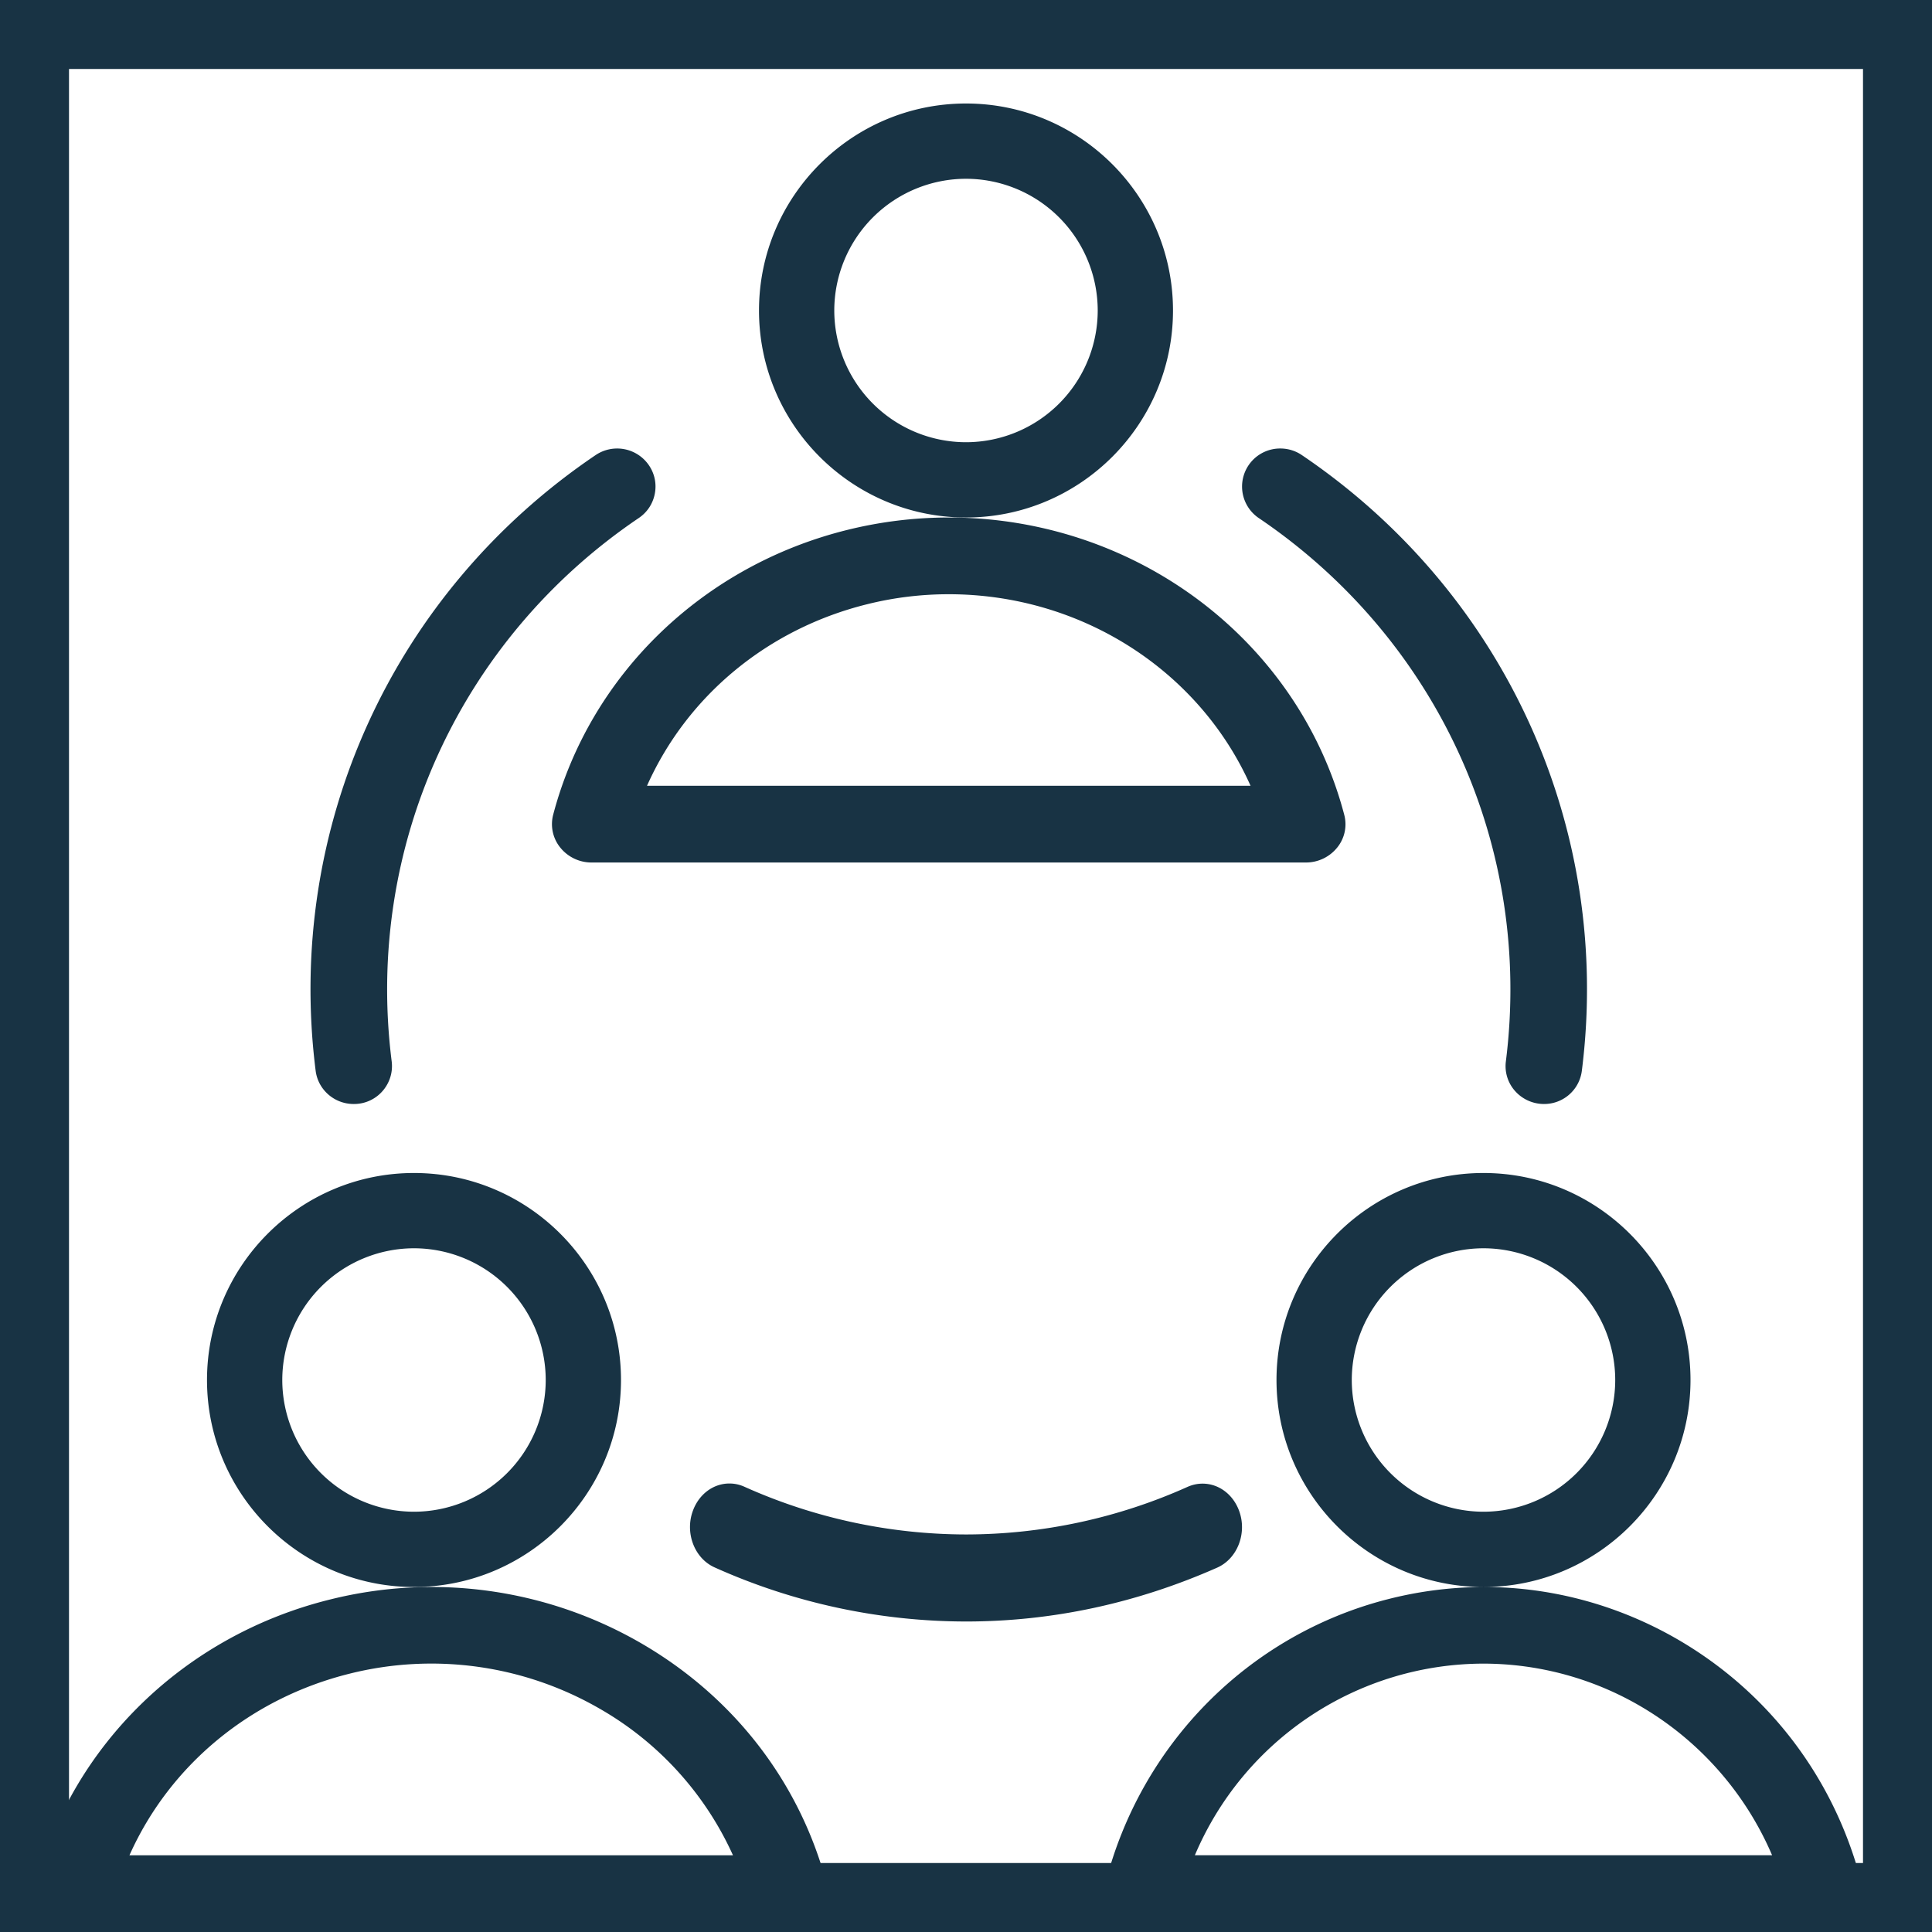<svg xmlns="http://www.w3.org/2000/svg" width="56" height="56"><g fill="none" fill-rule="evenodd"><path stroke="#183344" stroke-width="2" d="M1 1h54v54H1z"/><path fill="#183344" d="M28 5.182A3.822 3.822 0 0 0 24.182 9 3.822 3.822 0 0 0 28 12.818 3.822 3.822 0 0 0 31.818 9 3.822 3.822 0 0 0 28 5.182M28 15c-3.308 0-6-2.692-6-6s2.692-6 6-6 6 2.692 6 6-2.692 6-6 6m8.248 7.776c-1.493-3.35-4.917-5.552-8.75-5.552-.788 0-1.582.095-2.352.287-2.886.711-5.226 2.652-6.392 5.265h17.494zM17.15 25a1.16 1.16 0 0 1-.908-.43 1.078 1.078 0 0 1-.207-.958c1.07-4.058 4.342-7.222 8.54-8.256A12.23 12.23 0 0 1 27.498 15c5.412 0 10.129 3.542 11.465 8.615a1.07 1.07 0 0 1-.207.956 1.162 1.162 0 0 1-.906.429h-20.7zM12 36.182A3.822 3.822 0 0 0 8.182 40 3.822 3.822 0 0 0 12 43.818 3.822 3.822 0 0 0 15.818 40 3.822 3.822 0 0 0 12 36.182M12 46c-3.308 0-6-2.692-6-6s2.692-6 6-6 6 2.692 6 6-2.692 6-6 6m9.246 7.777a9.318 9.318 0 0 0-3.882-4.26 9.755 9.755 0 0 0-7.222-1.007c-2.884.714-5.223 2.655-6.39 5.267h17.494zM2.15 56a1.16 1.16 0 0 1-.909-.43 1.08 1.08 0 0 1-.204-.955c1.069-4.057 4.342-7.221 8.54-8.255a12.125 12.125 0 0 1 8.963 1.245c2.718 1.56 4.643 4.049 5.425 7.01.087.329.01.687-.207.956a1.16 1.16 0 0 1-.909.429H2.15zM43 36.182A3.822 3.822 0 0 0 39.182 40 3.822 3.822 0 0 0 43 43.818 3.822 3.822 0 0 0 46.818 40 3.822 3.822 0 0 0 43 36.182M43 46c-3.308 0-6-2.692-6-6s2.692-6 6-6 6 2.692 6 6-2.692 6-6 6m8.366 7.777a9.189 9.189 0 0 0-3.712-4.26 9.04 9.04 0 0 0-4.64-1.296 9.1 9.1 0 0 0-8.38 5.554h16.732v.002zM33.099 56c-.337 0-.662-.16-.867-.43a1.117 1.117 0 0 1-.198-.955c1.025-4.057 4.156-7.221 8.169-8.255a11.32 11.32 0 0 1 2.814-.36c2.015 0 4.006.556 5.757 1.605 2.6 1.56 4.442 4.049 5.192 7.01A1.113 1.113 0 0 1 52.899 56H33.1zM28 47a17.82 17.82 0 0 1-7.284-1.567c-.585-.26-.869-.997-.633-1.64.176-.483.592-.793 1.06-.793.147 0 .288.03.425.09A15.74 15.74 0 0 0 28 44.477a15.72 15.72 0 0 0 6.43-1.383c.139-.06.28-.09.427-.09.468 0 .884.31 1.06.79.236.645-.048 1.38-.63 1.642C32.945 46.473 30.495 47 28 47m16.753-15a1.122 1.122 0 0 1-.88-.426 1.083 1.083 0 0 1-.224-.814c.78-6.195-1.966-12.23-7.166-15.746A1.103 1.103 0 0 1 37.112 13c.222 0 .44.066.624.192 5.889 3.983 9.001 10.821 8.115 17.842a1.1 1.1 0 0 1-1.098.966m-34.502 0c-.56 0-1.034-.415-1.102-.966-.885-7.02 2.224-13.859 8.114-17.842a1.115 1.115 0 0 1 1.544.291c.167.243.229.536.173.827-.055.29-.22.54-.466.706-5.197 3.516-7.943 9.55-7.161 15.747.037.29-.043.58-.225.814a1.095 1.095 0 0 1-.877.423"/></g></svg>